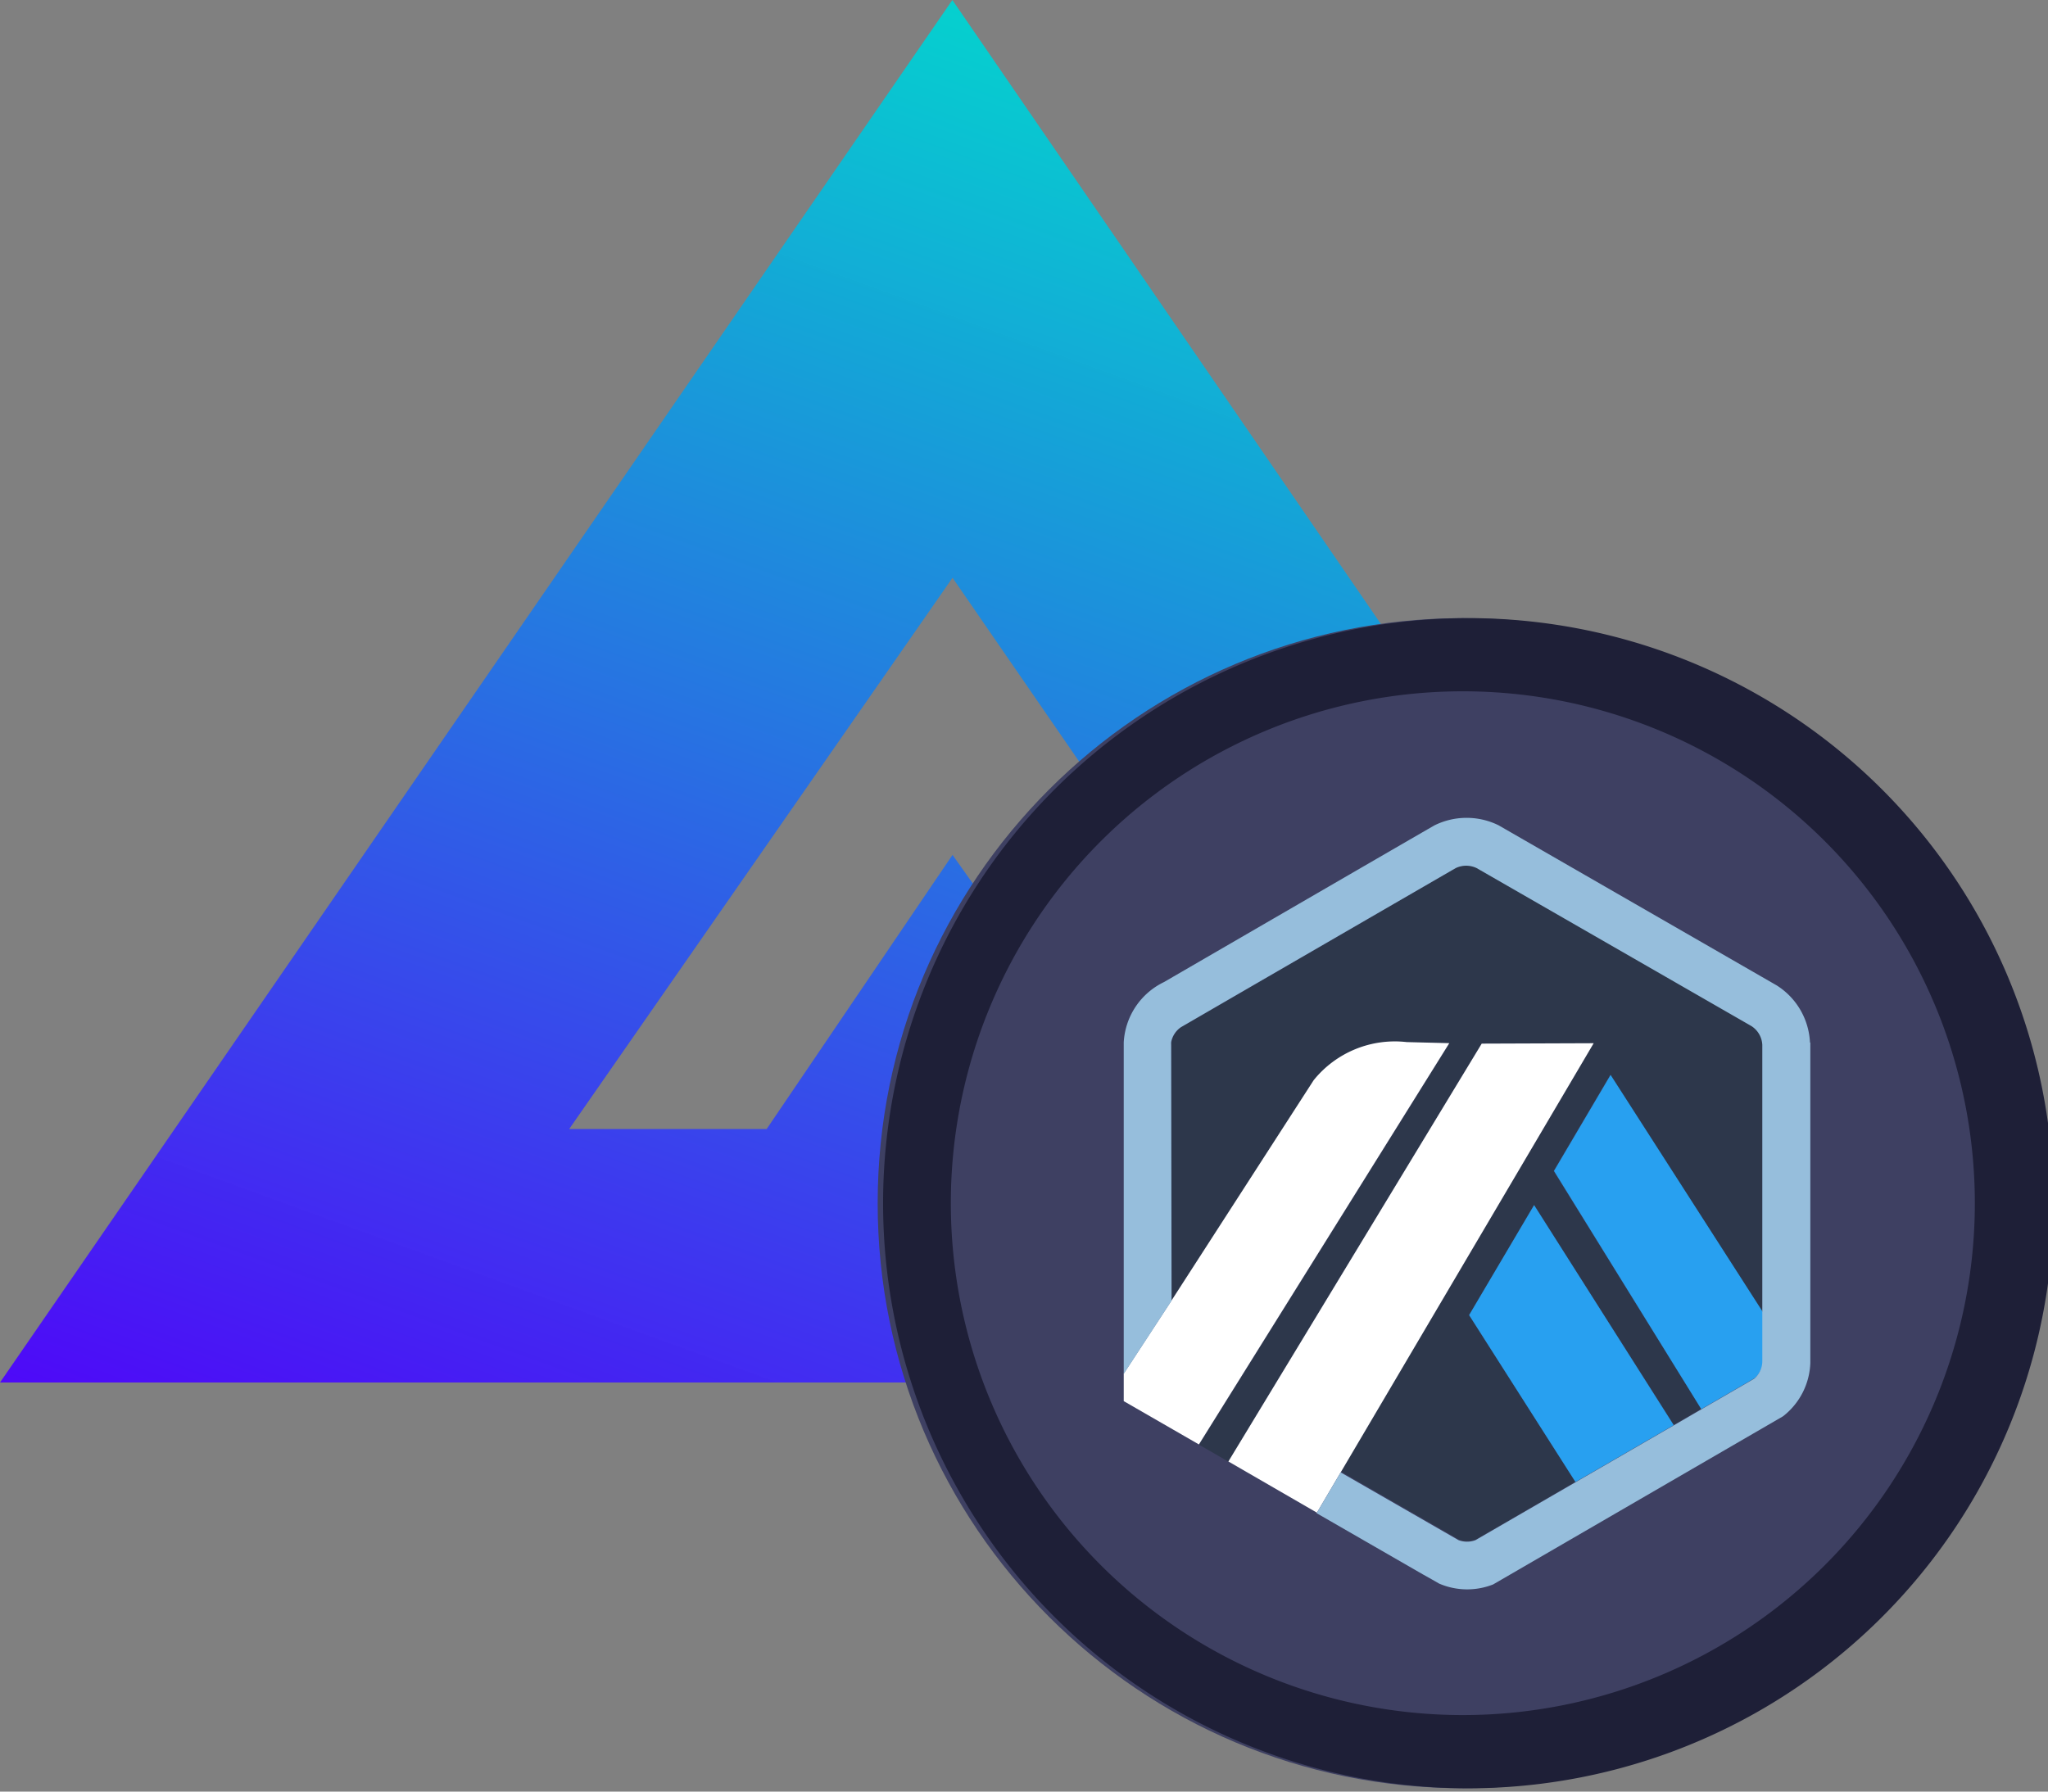 <svg width="40" height="35" fill="none" xmlns="http://www.w3.org/2000/svg"><rect width="100%" height="100%" fill="#808080" stroke="none"/><path d="M37.144 27.008 18.601 0 0 27.008h25.917l-7.313-10.307-3.63 5.355h-3.857l7.487-10.769L29.43 27.002l7.714.006Z" fill="url(#a)"/><path d="M40 23.505c0-6.312-5.117-11.429-11.429-11.429s-11.429 5.117-11.429 11.43c0 6.311 5.117 11.428 11.429 11.428S40 29.817 40 23.505Z" fill="#3E4062"/><path d="M28.571 13.505a10 10 0 1 0 0 20 10 10 0 0 0 0-20m0-1.429a11.43 11.43 0 1 1 0 22.859 11.43 11.43 0 0 1 0-22.859Z" fill="#1E1F37"/><path d="M30.344 22.877 31.45 21l2.98 4.641v.892-6.127a.462.462 0 0 0-.213-.368l-5.366-3.085a.472.472 0 0 0-.41 0l-.049.027-.018.011-5.207 3.019-.02.008a.464.464 0 0 0-.27.392l.008 5 2.776-4.303a2.036 2.036 0 0 1 1.817-.744l.83.021-4.889 7.839.572.331 4.947-8.163 2.187-.008-4.933 8.366 2.056 1.183.246.143c.107.04.224.04.331 0l5.44-3.154-1.04.603-2.881-4.648Zm.428 6.076-2.078-3.26 1.267-2.152 2.729 4.294-1.917 1.118Z" fill="#2D374B"/><path d="m28.694 25.692 2.077 3.26 1.919-1.111-2.727-4.299-1.27 2.15ZM34.437 26.532v-.891l-2.98-4.642-1.106 1.876 2.877 4.653 1.04-.603a.462.462 0 0 0 .17-.335l-.001-.058Z" fill="#28A0F0"/><path d="m21.948 27.372 1.468.846 4.89-7.839-.83-.021a2.037 2.037 0 0 0-1.818.744l-2.776 4.303-.934 1.429v.538ZM31.127 20.38l-2.187.008-4.948 8.163 1.729 1 .47-.797 4.936-8.375Z" fill="#fff"/><path d="M35.351 20.368a1.394 1.394 0 0 0-.654-1.12l-5.429-3.126a1.414 1.414 0 0 0-1.247 0c-.046.023-5.286 3.063-5.286 3.063a1.391 1.391 0 0 0-.787 1.18v6.475l.934-1.429-.008-5a.447.447 0 0 1 0-.055.46.46 0 0 1 .185-.285c.025-.017 5.355-3.103 5.372-3.112a.474.474 0 0 1 .41 0l5.366 3.086a.462.462 0 0 1 .213.367V26.6a.451.451 0 0 1-.16.335l-1.04.603-.537.312-1.919 1.111-1.946 1.127a.472.472 0 0 1-.331 0l-2.302-1.324-.47.797 2.069 1.192.18.101.143.082a1.382 1.382 0 0 0 1.056.017l5.662-3.285a1.38 1.38 0 0 0 .533-1.041v-6.26h-.007Z" fill="#96BEDC"/><defs><linearGradient id="a" x1="18.572" y1="0" x2="7.731" y2="29.819" gradientUnits="userSpaceOnUse"><stop stop-color="#03D1CF" stop-opacity=".988"/><stop offset="1" stop-color="#4E09F8"/></linearGradient></defs></svg>